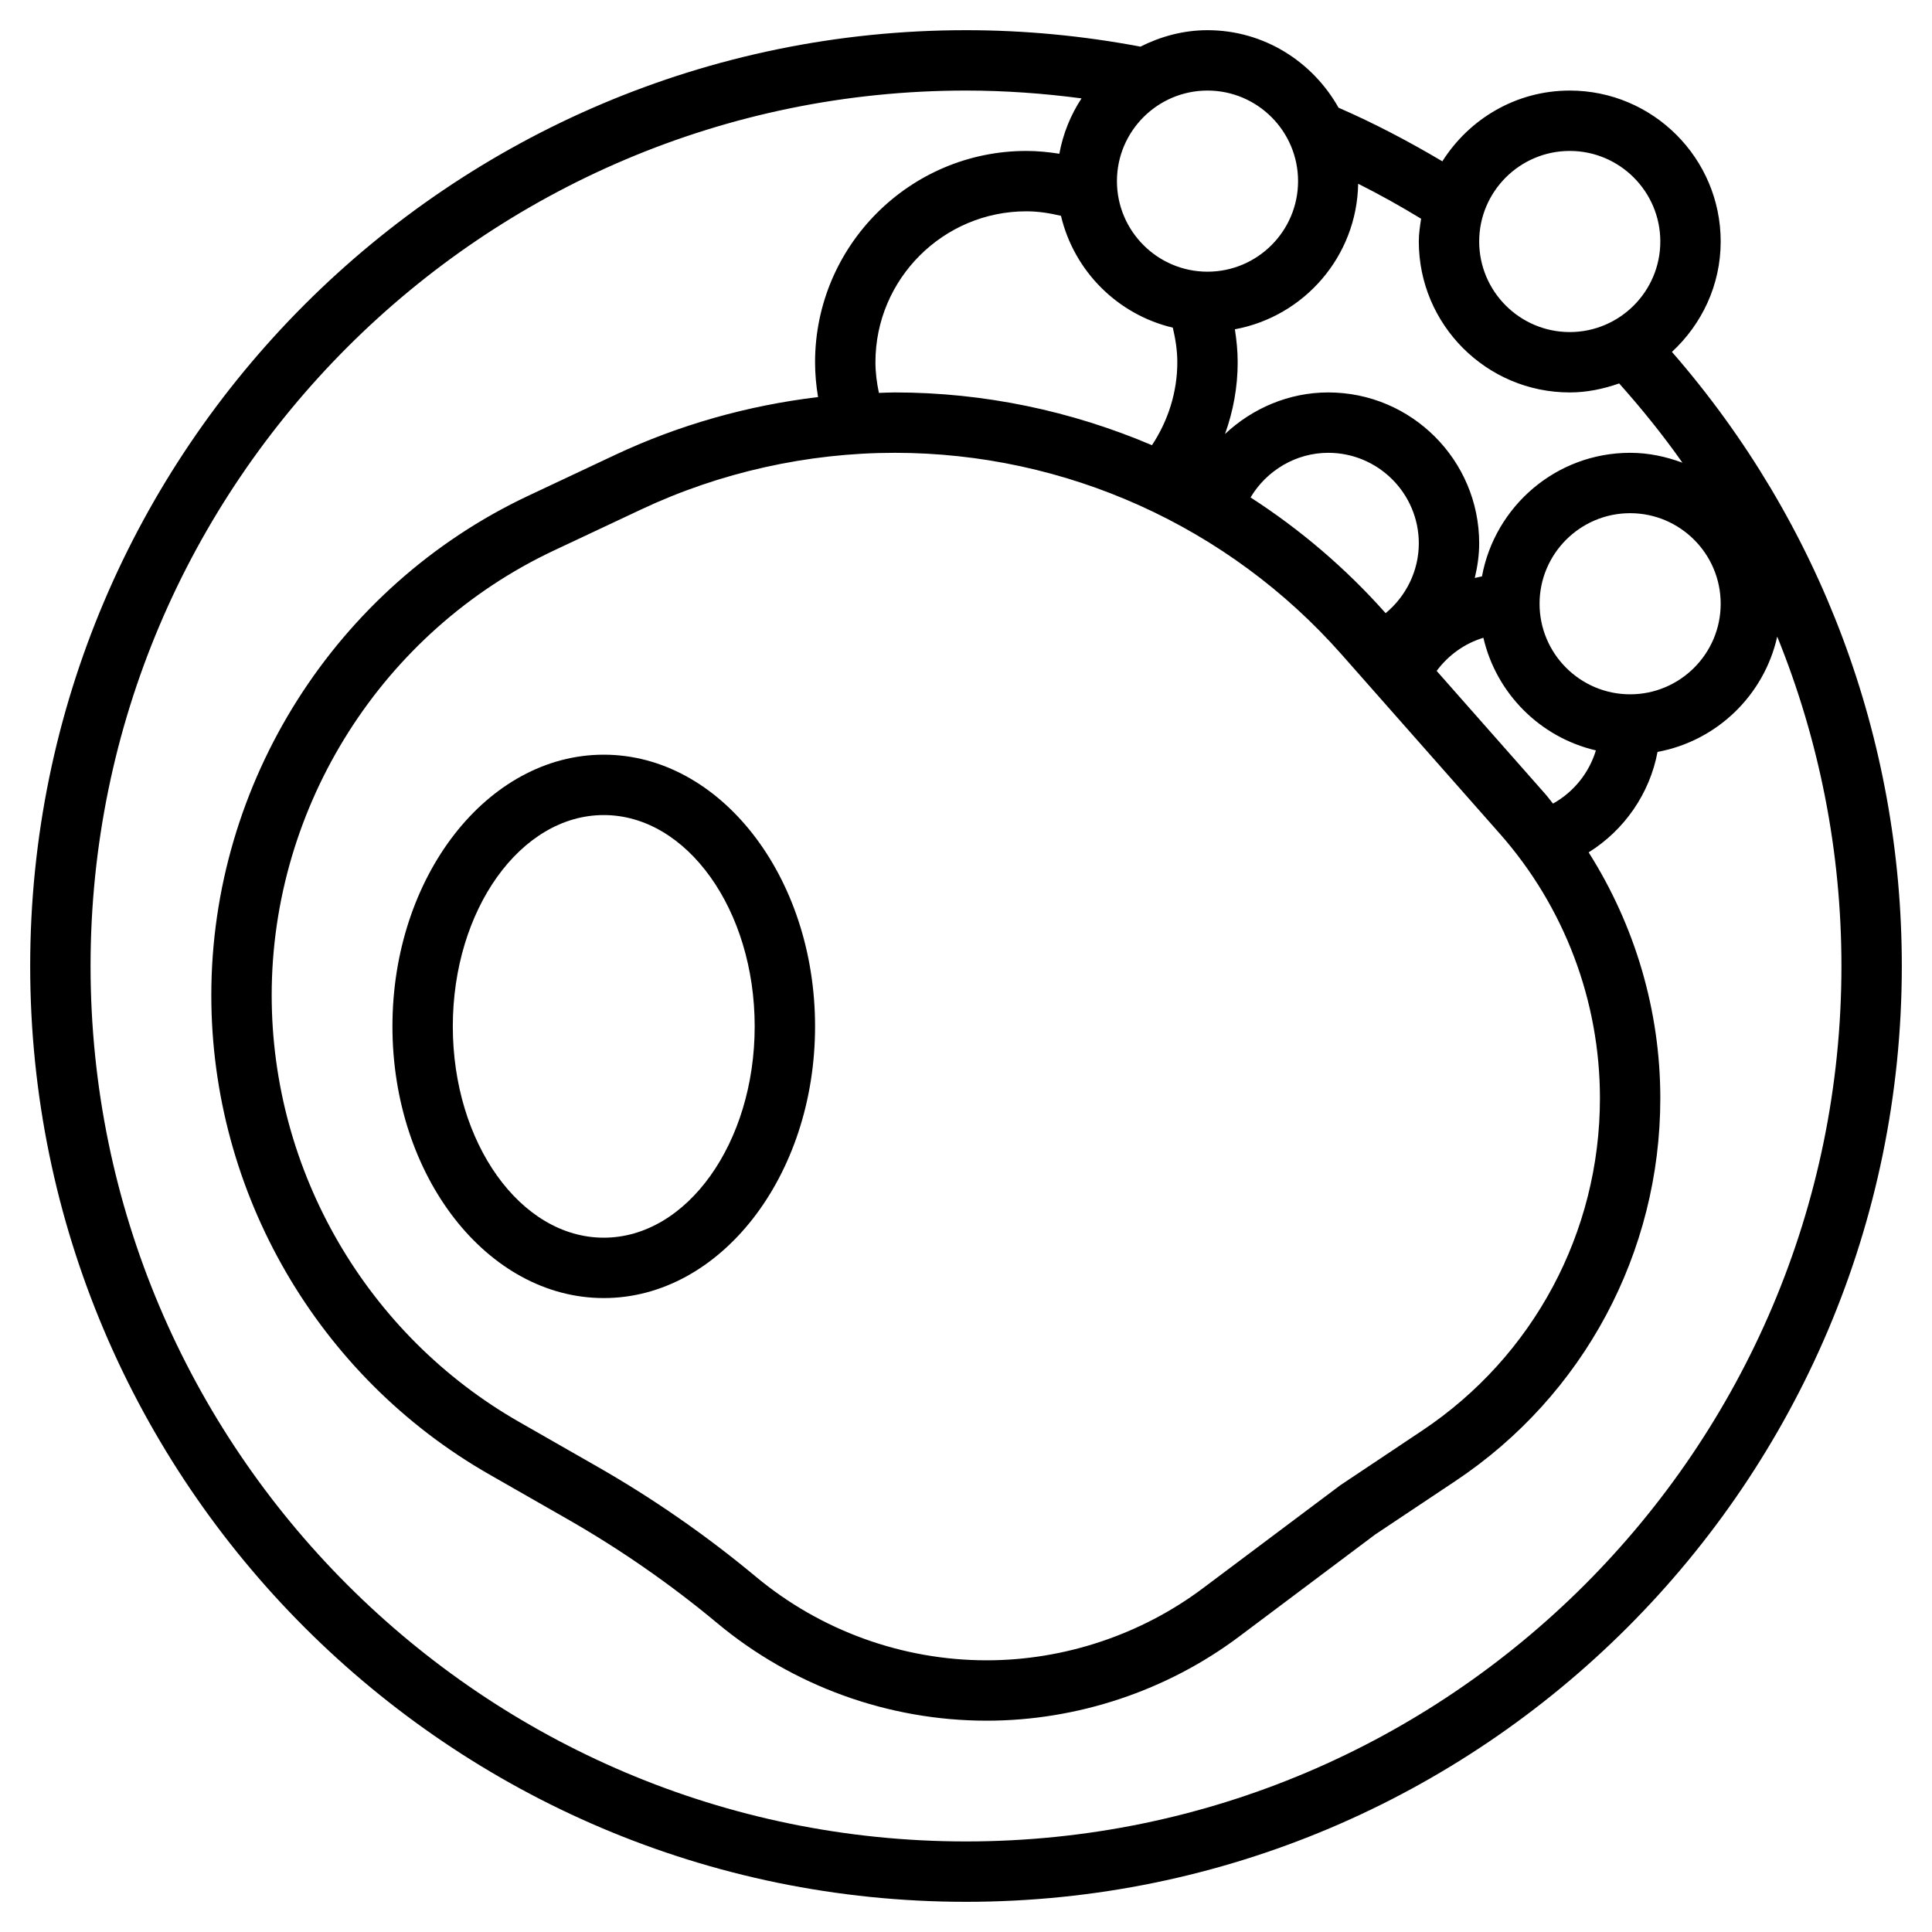 <svg height='100px' width='100px'  fill="#000000" xmlns="http://www.w3.org/2000/svg" xmlns:xlink="http://www.w3.org/1999/xlink" version="1.1" x="0px" y="0px" viewBox="0 0 64 64" style="enable-background:new 0 0 64 64;" xml:space="preserve"><g><path d="M55.385,11.657C56.372,10.743,57,9.448,57,8c0-2.757-2.243-5-5-5c-1.779,0-3.333,0.941-4.22,2.344   c-1.112-0.659-2.257-1.262-3.439-1.776C43.484,2.044,41.87,1,40,1c-0.802,0-1.55,0.208-2.222,0.545C35.884,1.187,33.943,1,32,1   C14.906,1,1,14.906,1,32s13.906,31,31,31s31-13.906,31-31C63,24.476,60.302,17.301,55.385,11.657z M51.445,26.62   c-0.087-0.105-0.165-0.215-0.256-0.318l-3.598-4.077c0.387-0.523,0.929-0.911,1.548-1.098c0.429,1.848,1.88,3.3,3.727,3.731   C52.64,25.605,52.129,26.239,51.445,26.62z M29,12c0-2.757,2.243-5,5-5c0.392,0,0.772,0.061,1.146,0.149   c0.434,1.832,1.873,3.271,3.705,3.705C38.939,11.228,39,11.608,39,12c0,0.986-0.302,1.935-0.84,2.748   C35.493,13.612,32.6,13,29.638,13c-0.174,0-0.349,0.01-0.523,0.015C29.045,12.681,29,12.344,29,12z M45.901,20.312   c-1.323-1.49-2.832-2.774-4.475-3.834C41.958,15.586,42.929,15,44,15c1.654,0,3,1.346,3,3C47,18.904,46.582,19.749,45.901,20.312z    M29.638,15c5.663,0,11.06,2.436,14.807,6.683l5.245,5.942C51.824,30.046,53,33.155,53,36.382c0,4.436-2.203,8.552-5.894,11.012   L44.4,49.2l-4.55,3.411C37.798,54.151,35.253,55,32.686,55c-2.788,0-5.503-0.983-7.646-2.769c-1.637-1.363-3.405-2.592-5.257-3.649   l-2.578-1.474C12.144,44.217,9,38.799,9,32.969c0-6.277,3.67-12.061,9.351-14.734l2.879-1.354C23.842,15.649,26.749,15,29.638,15z    M54,23c-1.654,0-3-1.346-3-3s1.346-3,3-3s3,1.346,3,3S55.654,23,54,23z M52,5c1.654,0,3,1.346,3,3s-1.346,3-3,3s-3-1.346-3-3   S50.346,5,52,5z M52,13c0.576,0,1.121-0.118,1.637-0.298c0.75,0.841,1.454,1.714,2.096,2.626C55.191,15.126,54.611,15,54,15   c-2.447,0-4.48,1.769-4.908,4.094c-0.08,0.015-0.159,0.034-0.238,0.053C48.942,18.774,49,18.392,49,18c0-2.757-2.243-5-5-5   c-1.3,0-2.511,0.523-3.42,1.377C40.853,13.621,41,12.818,41,12c0-0.369-0.037-0.732-0.093-1.092   c2.296-0.424,4.042-2.415,4.084-4.821c0.712,0.357,1.406,0.745,2.085,1.159C47.038,7.494,47,7.742,47,8C47,10.757,49.243,13,52,13z    M43,6c0,1.654-1.346,3-3,3s-3-1.346-3-3s1.346-3,3-3S43,4.346,43,6z M32,61C16.01,61,3,47.99,3,32S16.01,3,32,3   c1.282,0,2.562,0.092,3.827,0.259c-0.36,0.547-0.612,1.167-0.735,1.834C34.732,5.037,34.369,5,34,5c-3.859,0-7,3.141-7,7   c0,0.389,0.036,0.774,0.099,1.154c-2.324,0.276-4.611,0.922-6.722,1.915l-2.879,1.355C11.121,19.427,7,25.921,7,32.969   c0,6.546,3.53,12.629,9.213,15.876l2.578,1.474c1.75,1,3.422,2.161,4.969,3.45C26.261,55.853,29.431,57,32.686,57   c2.997,0,5.969-0.99,8.365-2.789l4.504-3.379l2.661-1.774C52.464,46.226,55,41.487,55,36.382c0-2.904-0.838-5.721-2.374-8.146   c1.183-0.739,2.023-1.947,2.282-3.328c1.968-0.364,3.531-1.878,3.965-3.82C60.265,24.517,61,28.211,61,32C61,47.99,47.99,61,32,61z   "></path><path d="M13,34c0,4.963,3.141,9,7,9s7-4.037,7-9s-3.141-9-7-9S13,29.037,13,34z M25,34c0,3.859-2.243,7-5,7s-5-3.141-5-7   s2.243-7,5-7S25,30.141,25,34z"></path></g></svg>